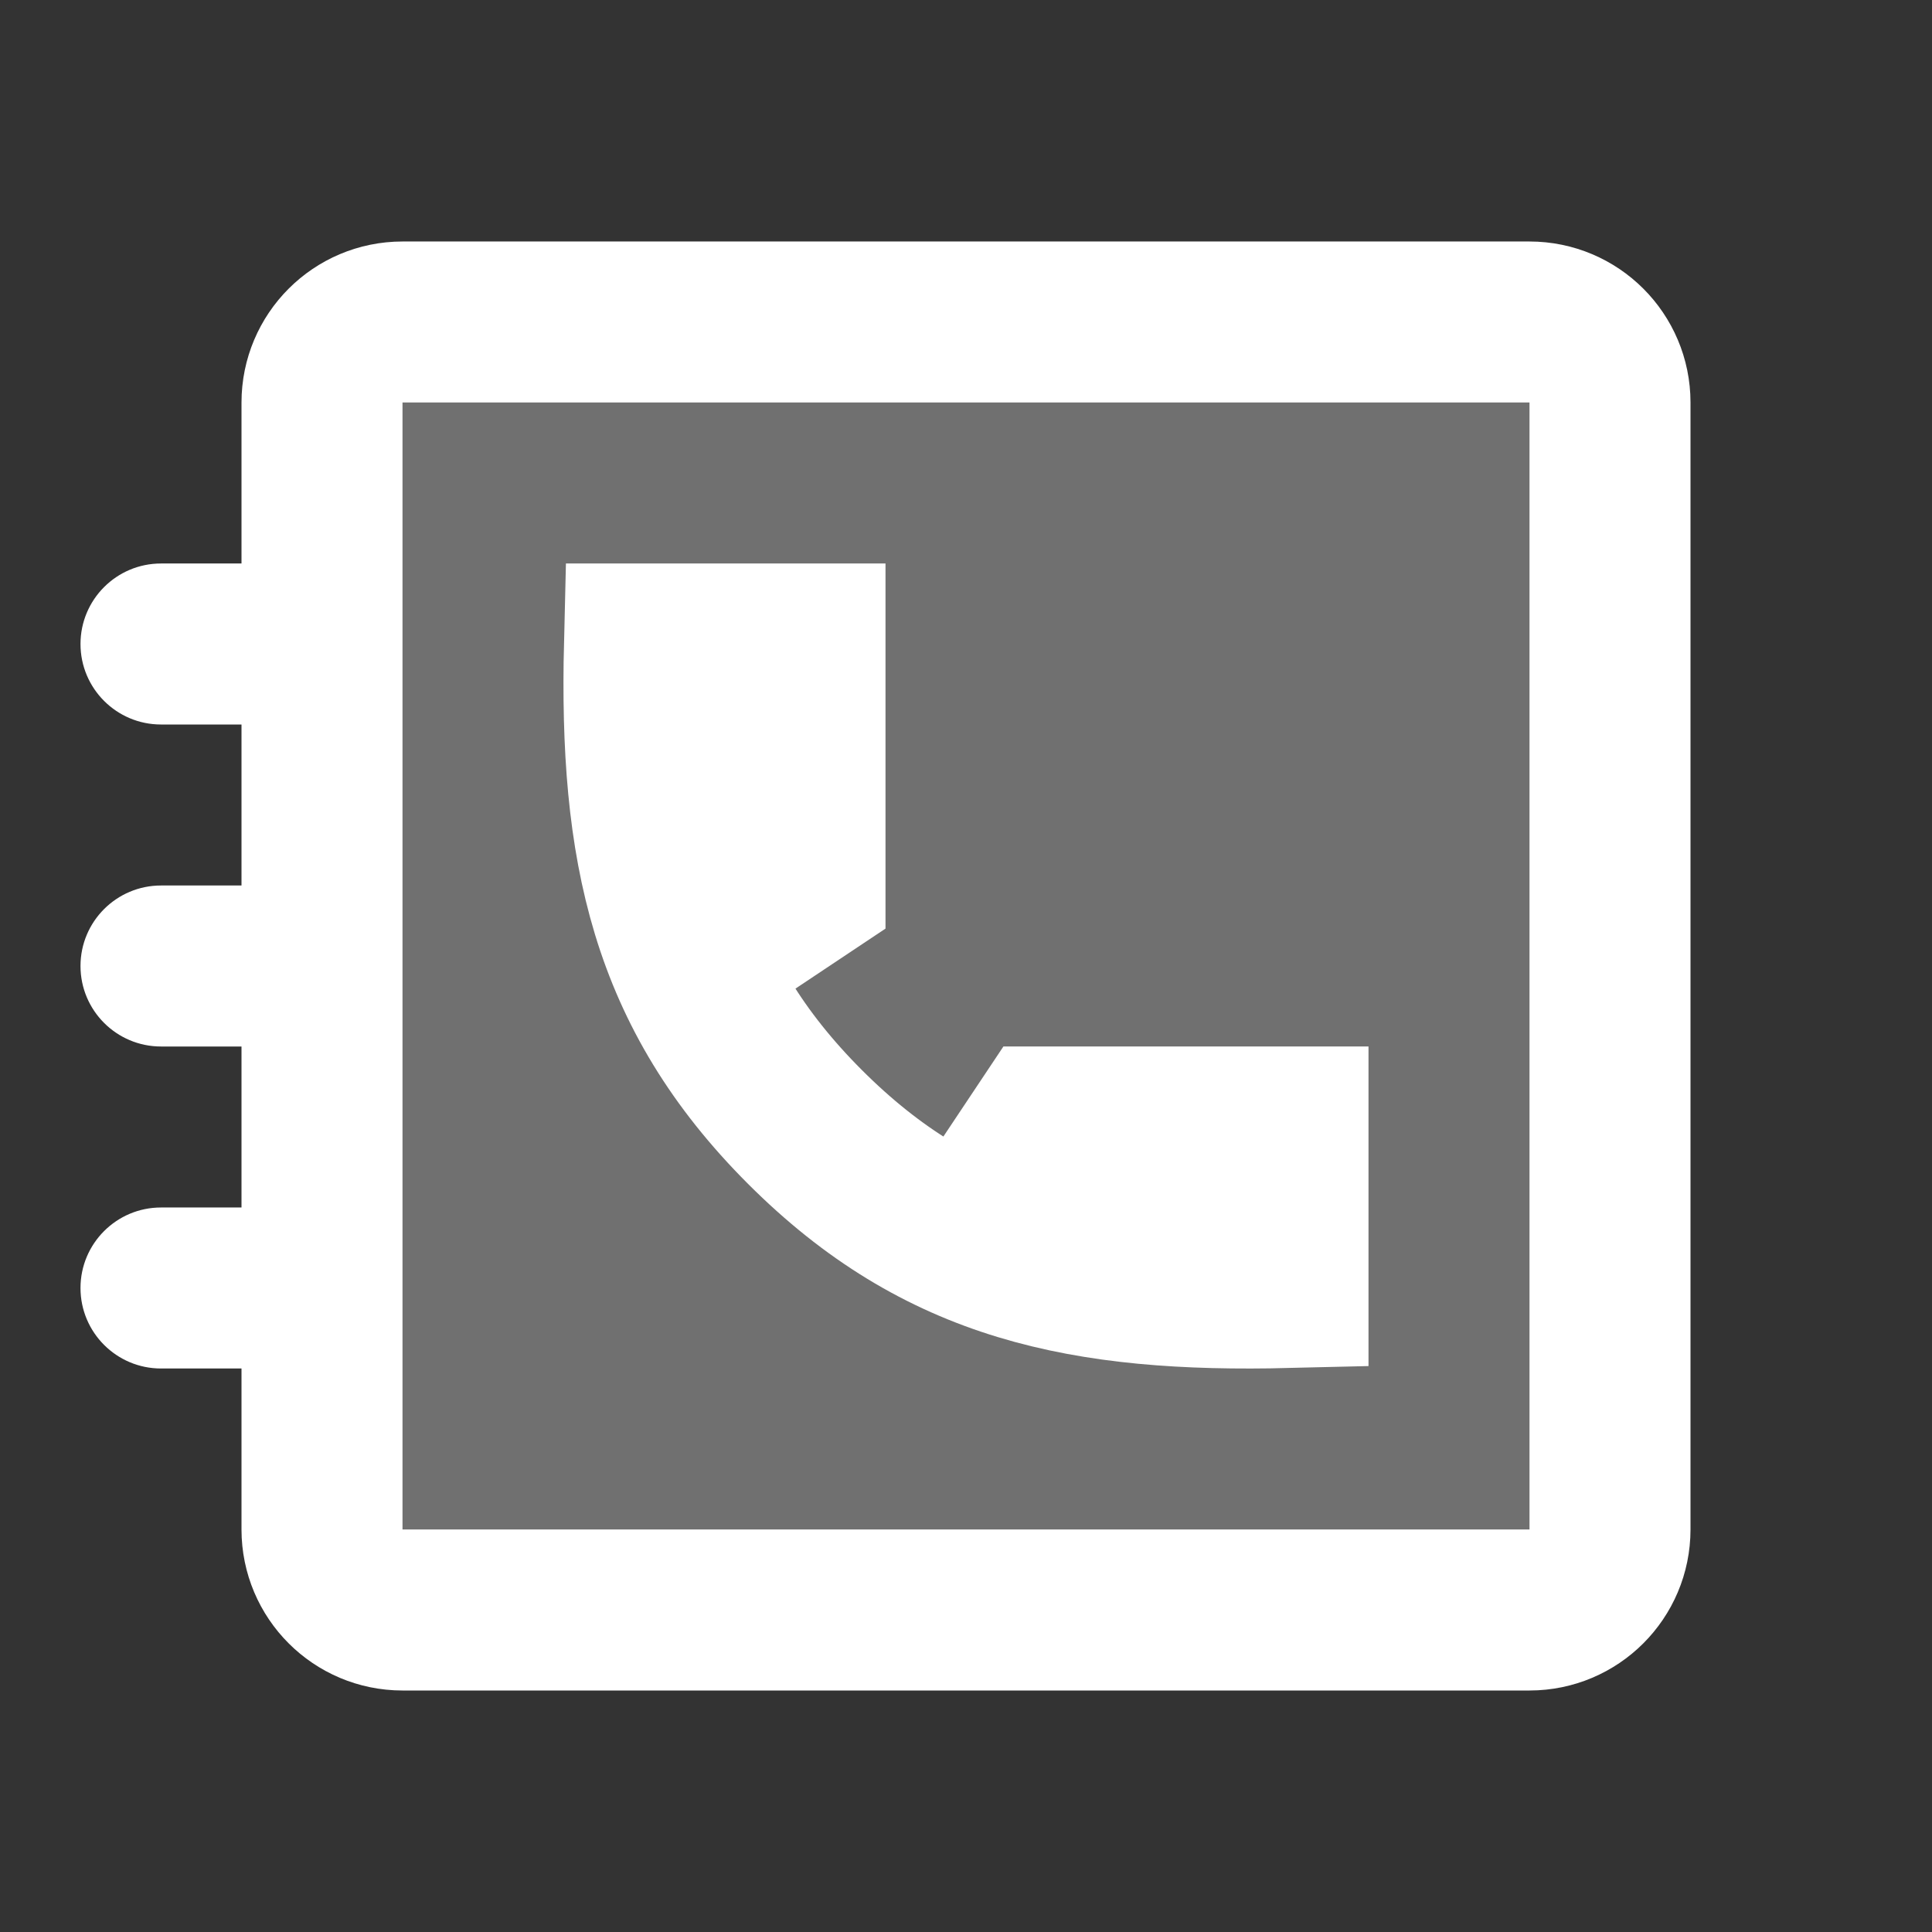 ﻿<?xml version="1.0" encoding="utf-8"?>
<svg xmlns="http://www.w3.org/2000/svg" viewBox="0 0 24 24" width="96" height="96">
  <rect x="0" y="0" width="24" height="24" fill="#333333" stroke="none"/>
  <path d="M4,9H2C1.448,9,1,8.552,1,8l0,0c0-0.552,0.448-1,1-1h2V9z" fill="#FFFFFF" />
  <path d="M4,13H2c-0.552,0-1-0.448-1-1l0,0c0-0.552,0.448-1,1-1h2V13z" fill="#FFFFFF" />
  <path d="M4,17H2c-0.552,0-1-0.448-1-1l0,0c0-0.552,0.448-1,1-1h2V17z" fill="#FFFFFF" />
  <path fill="none" stroke="#FFFFFF" stroke-width="2" d="M19,20H5c-0.552,0-1-0.448-1-1V5c0-0.552,0.448-1,1-1h14c0.552,0,1,0.448,1,1v14C20,19.552,19.552,20,19,20z" />
  <path fill="#FFFFFF" stroke="#FFFFFF" stroke-width="2" d="M8.5,12c0.5-0.333,1-0.667,1.5-1c0-0.667,0-1.333,0-2c0-0.333,0-0.667,0-1C9.335,8,8.671,8,8.006,8C7.944,10.53,8.315,12.315,10,14c1.685,1.685,3.47,2.056,6,1.994V14l0,0c-0.333,0-0.667,0-1,0c-0.667,0-1.333,0-2,0c-0.333,0.5-0.667,1-1,1.5" />
  <rect width="16" height="16" x="4" y="4" fill="#FFFFFF" opacity=".3" />
</svg>